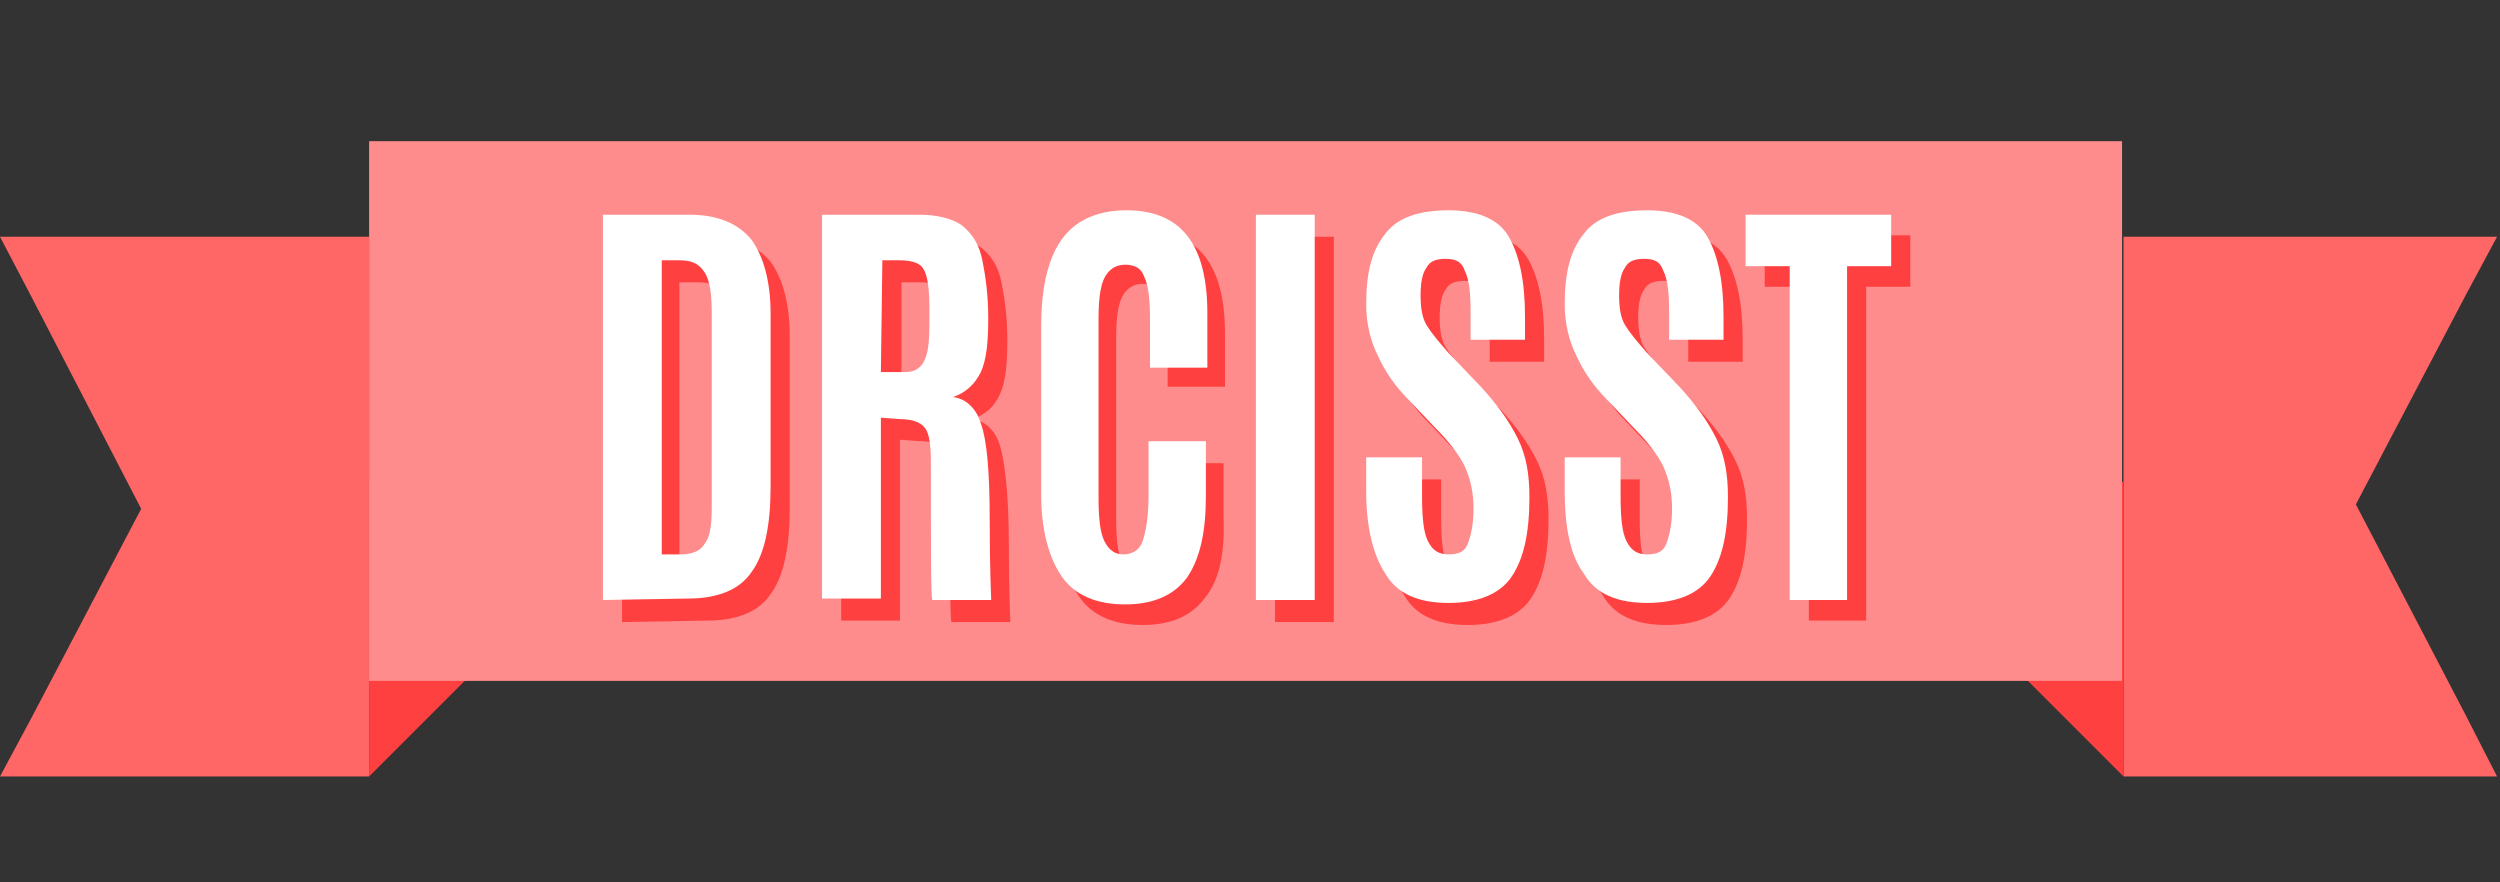 <?xml version="1.0" encoding="utf-8"?>
<!-- Generator: Adobe Illustrator 18.1.1, SVG Export Plug-In . SVG Version: 6.00 Build 0)  -->
<svg version="1.1" id="Layer_1" xmlns="http://www.w3.org/2000/svg" xmlns:xlink="http://www.w3.org/1999/xlink" x="0px" y="0px"
	 viewBox="0 0 170 60" enable-background="new 0 0 170 60" xml:space="preserve" width="170px">
<rect x="0" y="0" width="170" height="60" fill="#333333" stroke="none"/>
<g>
	<g>
		<g>
			<g>
				<polygon fill="#FF6666" points="169.8,52.8 167.6,48.5 160.2,34.3 167.6,20.2 169.8,16.1 144.4,16.1 144.4,52.8 				"/>
			</g>
			<g>
				<polygon fill="#FF6666" points="0,52.8 25.1,52.8 25.1,16.1 0,16.1 2.2,20.3 9.6,34.6 2.2,48.7 				"/>
			</g>
		</g>
		<g>
			<polygon fill="#FF4040" points="25.1,32.7 25.1,52.8 38.1,39.8 28,29.7 			"/>
		</g>
		<g>
			<polygon fill="#FF4040" points="144.4,32.7 134.3,42.7 144.4,52.8 			"/>
		</g>
		<g>
			<rect x="25.1" y="9.6" fill="#FF8C8C" width="119.2" height="36.7"/>
		</g>
	</g>
	<g>
		<g>
			<path fill="#FF4040" d="M42.3,42.3V16.1h5.9c1.9,0,3.3,0.6,4.2,1.7c0.8,1.1,1.3,2.8,1.3,5v11.8c0,2.6-0.4,4.6-1.3,5.8
				c-0.8,1.2-2.3,1.8-4.3,1.8L42.3,42.3L42.3,42.3z M46.3,39.2h1.3c0.7,0,1.3-0.2,1.6-0.7c0.4-0.5,0.5-1.3,0.5-2.6V22.9
				c0-1.3-0.1-2.3-0.5-2.9c-0.4-0.6-0.9-0.8-1.7-0.8h-1.3V39.2z"/>
		</g>
		<g>
			<path fill="#FF4040" d="M62.5,30l-1.3-0.1v12.3h-4V16.1h6.6c1.3,0,2.4,0.3,3,0.8c0.7,0.6,1.1,1.3,1.3,2.3c0.2,1,0.4,2.3,0.4,3.9
				c0,1.6-0.1,2.8-0.5,3.7s-1,1.4-1.9,1.7c0.9,0.1,1.6,0.8,1.9,1.8s0.6,3.2,0.6,6.6c0,3.4,0.1,5.1,0.1,5.4h-4
				c-0.1-0.2-0.1-3.3-0.1-9.4c0-1.1-0.1-1.9-0.4-2.3C63.9,30.2,63.4,30,62.5,30z M61.3,26.8h1.6c0.5,0,0.8-0.1,1.1-0.4
				c0.2-0.2,0.4-0.6,0.5-1.2c0.1-0.6,0.1-1.4,0.1-2.5v-0.1c0-1.4-0.1-2.3-0.4-2.8c-0.2-0.4-0.8-0.6-1.6-0.6h-1.3L61.3,26.8
				L61.3,26.8z"/>
		</g>
		<g>
			<path fill="#FF4040" d="M81.9,40.7c-0.9,1.2-2.3,1.8-4.2,1.8c-1.9,0-3.4-0.6-4.3-1.9S72,37.5,72,35.1V23.6c0-3.9,1-6.3,3-7.3
				c0.8-0.4,1.7-0.6,2.8-0.6c3.7,0,5.5,2.3,5.5,7v3.6h-3.9v-3.3c0-1.3-0.1-2.3-0.4-2.9s-0.7-0.8-1.3-0.8c-0.6,0-1.1,0.3-1.4,0.9
				s-0.4,1.6-0.4,2.8v12.2c0,1.4,0.1,2.4,0.4,3c0.3,0.6,0.7,0.9,1.3,0.9s1.1-0.3,1.3-0.9c0.2-0.6,0.4-1.6,0.4-3v-3.7h3.9v3.7
				C83.3,37.7,82.9,39.5,81.9,40.7z"/>
		</g>
		<g>
			<path fill="#FF4040" d="M86.7,42.3V16.1h4v26.2H86.7z"/>
		</g>
		<g>
			<path fill="#FF4040" d="M94.2,34.9v-2.3H98v2.6c0,1.5,0.1,2.5,0.4,3.1c0.3,0.6,0.7,0.9,1.4,0.9c0.7,0,1.1-0.2,1.3-0.7
				c0.2-0.5,0.4-1.3,0.4-2.4c0-1.1-0.2-2-0.6-2.9c-0.4-0.8-1.1-1.7-1.9-2.5l-1.9-2c-0.9-0.9-1.6-1.9-2.1-3c-0.5-1-0.8-2.2-0.8-3.5
				c0-2.2,0.4-3.7,1.3-4.8c0.8-1.1,2.3-1.6,4.3-1.6c2,0,3.4,0.6,4.1,1.8c0.7,1.2,1.1,3,1.1,5.4v1.6h-3.7v-1.9c0-1.3-0.1-2.2-0.4-2.8
				c-0.2-0.6-0.6-0.8-1.3-0.8s-1.1,0.2-1.3,0.6c-0.3,0.4-0.4,1.1-0.4,1.9s0.1,1.5,0.4,2c0.3,0.5,0.8,1.1,1.5,1.9l2.2,2.3
				c1.1,1.2,1.9,2.3,2.5,3.5c0.6,1.2,0.8,2.5,0.8,4c0,2.5-0.4,4.2-1.2,5.4c-0.8,1.2-2.3,1.8-4.3,1.8c-2,0-3.5-0.6-4.3-2
				C94.6,39.3,94.2,37.4,94.2,34.9z"/>
		</g>
		<g>
			<path fill="#FF4040" d="M107.7,34.9v-2.3h3.8v2.6c0,1.5,0.1,2.5,0.4,3.1c0.3,0.6,0.7,0.9,1.4,0.9c0.7,0,1.1-0.2,1.3-0.7
				c0.2-0.5,0.4-1.3,0.4-2.4c0-1.1-0.2-2-0.6-2.9c-0.4-0.8-1.1-1.7-1.9-2.5l-1.9-2c-0.9-0.9-1.6-1.9-2.1-3c-0.5-1-0.8-2.2-0.8-3.5
				c0-2.2,0.4-3.7,1.3-4.8c0.8-1.1,2.3-1.6,4.3-1.6c2,0,3.4,0.6,4.1,1.8c0.7,1.2,1.1,3,1.1,5.4v1.6h-3.7v-1.9c0-1.3-0.1-2.2-0.4-2.8
				c-0.2-0.6-0.6-0.8-1.3-0.8s-1.1,0.2-1.3,0.6c-0.3,0.4-0.4,1.1-0.4,1.9s0.1,1.5,0.4,2c0.3,0.5,0.8,1.1,1.5,1.9l2.2,2.3
				c1.1,1.2,1.9,2.3,2.5,3.5c0.6,1.2,0.8,2.5,0.8,4c0,2.5-0.4,4.2-1.2,5.4c-0.8,1.2-2.3,1.8-4.3,1.8s-3.5-0.6-4.3-2
				C108.1,39.3,107.7,37.4,107.7,34.9z"/>
		</g>
		<g>
			<path fill="#FF4040" d="M123,42.3V19.5h-3v-3.5h9.9v3.5h-3v22.7H123z"/>
		</g>
	</g>
	<g>
		<g>
			<path fill="#FFFFFF" d="M41,40.8V14.6h5.9c1.9,0,3.3,0.6,4.2,1.7c0.8,1.1,1.3,2.8,1.3,5v11.8c0,2.6-0.4,4.6-1.3,5.8
				c-0.8,1.2-2.3,1.8-4.3,1.8L41,40.8L41,40.8z M45,37.7h1.3c0.7,0,1.3-0.2,1.6-0.7c0.4-0.5,0.5-1.3,0.5-2.6V21.4
				c0-1.3-0.1-2.3-0.5-2.9s-0.9-0.8-1.7-0.8H45L45,37.7L45,37.7z"/>
		</g>
		<g>
			<path fill="#FFFFFF" d="M61.2,28.5l-1.3-0.1v12.3h-4V14.6h6.6c1.3,0,2.4,0.3,3,0.8c0.7,0.6,1.1,1.3,1.3,2.3
				c0.2,1,0.4,2.3,0.4,3.9c0,1.6-0.1,2.8-0.5,3.7c-0.4,0.8-1,1.4-1.9,1.7c0.9,0.1,1.6,0.8,1.9,1.8c0.4,1.1,0.6,3.2,0.6,6.6
				c0,3.4,0.1,5.1,0.1,5.4h-4c-0.1-0.2-0.1-3.3-0.1-9.4c0-1.1-0.1-1.9-0.4-2.3C62.6,28.7,62,28.5,61.2,28.5z M59.9,25.3h1.6
				c0.5,0,0.8-0.1,1.1-0.4c0.2-0.2,0.4-0.6,0.5-1.2c0.1-0.6,0.1-1.4,0.1-2.5v-0.1c0-1.4-0.1-2.3-0.4-2.8c-0.2-0.4-0.8-0.6-1.6-0.6
				H60L59.9,25.3L59.9,25.3z"/>
		</g>
		<g>
			<path fill="#FFFFFF" d="M80.7,39.3c-0.9,1.2-2.3,1.8-4.2,1.8s-3.4-0.6-4.3-1.9c-0.9-1.3-1.4-3.2-1.4-5.6V22.2c0-3.9,1-6.3,3-7.3
				c0.8-0.4,1.7-0.6,2.8-0.6c3.7,0,5.5,2.3,5.5,7V25h-3.9v-3.3c0-1.3-0.1-2.3-0.4-2.9c-0.2-0.6-0.7-0.8-1.3-0.8s-1.1,0.3-1.4,0.9
				c-0.3,0.6-0.4,1.6-0.4,2.8v12.1c0,1.4,0.1,2.4,0.4,3c0.3,0.6,0.7,0.9,1.3,0.9s1.1-0.3,1.3-0.9s0.4-1.6,0.4-3V30h3.9v3.7
				C82,36.2,81.6,38,80.7,39.3z"/>
		</g>
		<g>
			<path fill="#FFFFFF" d="M85.4,40.8V14.6h4v26.2H85.4z"/>
		</g>
		<g>
			<path fill="#FFFFFF" d="M92.9,33.4v-2.3h3.8v2.6c0,1.5,0.1,2.5,0.4,3.1c0.3,0.6,0.7,0.9,1.4,0.9s1.1-0.2,1.3-0.7
				c0.2-0.5,0.4-1.3,0.4-2.4c0-1.1-0.2-2-0.6-2.9c-0.4-0.8-1.1-1.7-1.9-2.5l-1.9-2c-0.9-0.9-1.6-1.9-2.1-3c-0.5-1-0.8-2.2-0.8-3.5
				c0-2.2,0.4-3.7,1.3-4.8c0.8-1.1,2.3-1.6,4.3-1.6s3.4,0.6,4.1,1.8c0.7,1.2,1.1,3,1.1,5.4v1.6H100v-1.9c0-1.3-0.1-2.2-0.4-2.8
				c-0.2-0.6-0.6-0.8-1.3-0.8s-1.1,0.2-1.3,0.6c-0.3,0.4-0.4,1.1-0.4,1.9s0.1,1.5,0.4,2c0.3,0.5,0.8,1.1,1.5,1.9l2.2,2.3
				c1.1,1.2,1.9,2.3,2.5,3.5c0.6,1.2,0.8,2.5,0.8,4c0,2.5-0.4,4.2-1.2,5.4c-0.8,1.2-2.3,1.8-4.3,1.8s-3.5-0.6-4.3-2
				C93.4,37.8,92.9,35.9,92.9,33.4z"/>
		</g>
		<g>
			<path fill="#FFFFFF" d="M106.4,33.4v-2.3h3.8v2.6c0,1.5,0.1,2.5,0.4,3.1c0.3,0.6,0.7,0.9,1.4,0.9c0.7,0,1.1-0.2,1.3-0.7
				c0.2-0.5,0.4-1.3,0.4-2.4c0-1.1-0.2-2-0.6-2.9c-0.4-0.8-1.1-1.7-1.9-2.5l-1.9-2c-0.9-0.9-1.6-1.9-2.1-3c-0.5-1-0.8-2.2-0.8-3.5
				c0-2.2,0.4-3.7,1.3-4.8c0.8-1.1,2.3-1.6,4.3-1.6c2,0,3.4,0.6,4.1,1.8c0.7,1.2,1.1,3,1.1,5.4v1.6h-3.7v-1.9c0-1.3-0.1-2.2-0.4-2.8
				c-0.2-0.6-0.6-0.8-1.3-0.8s-1.1,0.2-1.3,0.6c-0.3,0.4-0.4,1.1-0.4,1.9s0.1,1.5,0.4,2c0.3,0.5,0.8,1.1,1.5,1.9l2.2,2.3
				c1.1,1.2,1.9,2.3,2.5,3.5c0.6,1.2,0.8,2.5,0.8,4c0,2.5-0.4,4.2-1.2,5.4c-0.8,1.2-2.3,1.8-4.3,1.8c-2,0-3.5-0.6-4.3-2
				C106.8,37.8,106.4,35.9,106.4,33.4z"/>
		</g>
		<g>
			<path fill="#FFFFFF" d="M121.7,40.8V18.1h-3v-3.5h9.9v3.5h-3v22.7H121.7z"/>
		</g>
	</g>
</g>
</svg>
